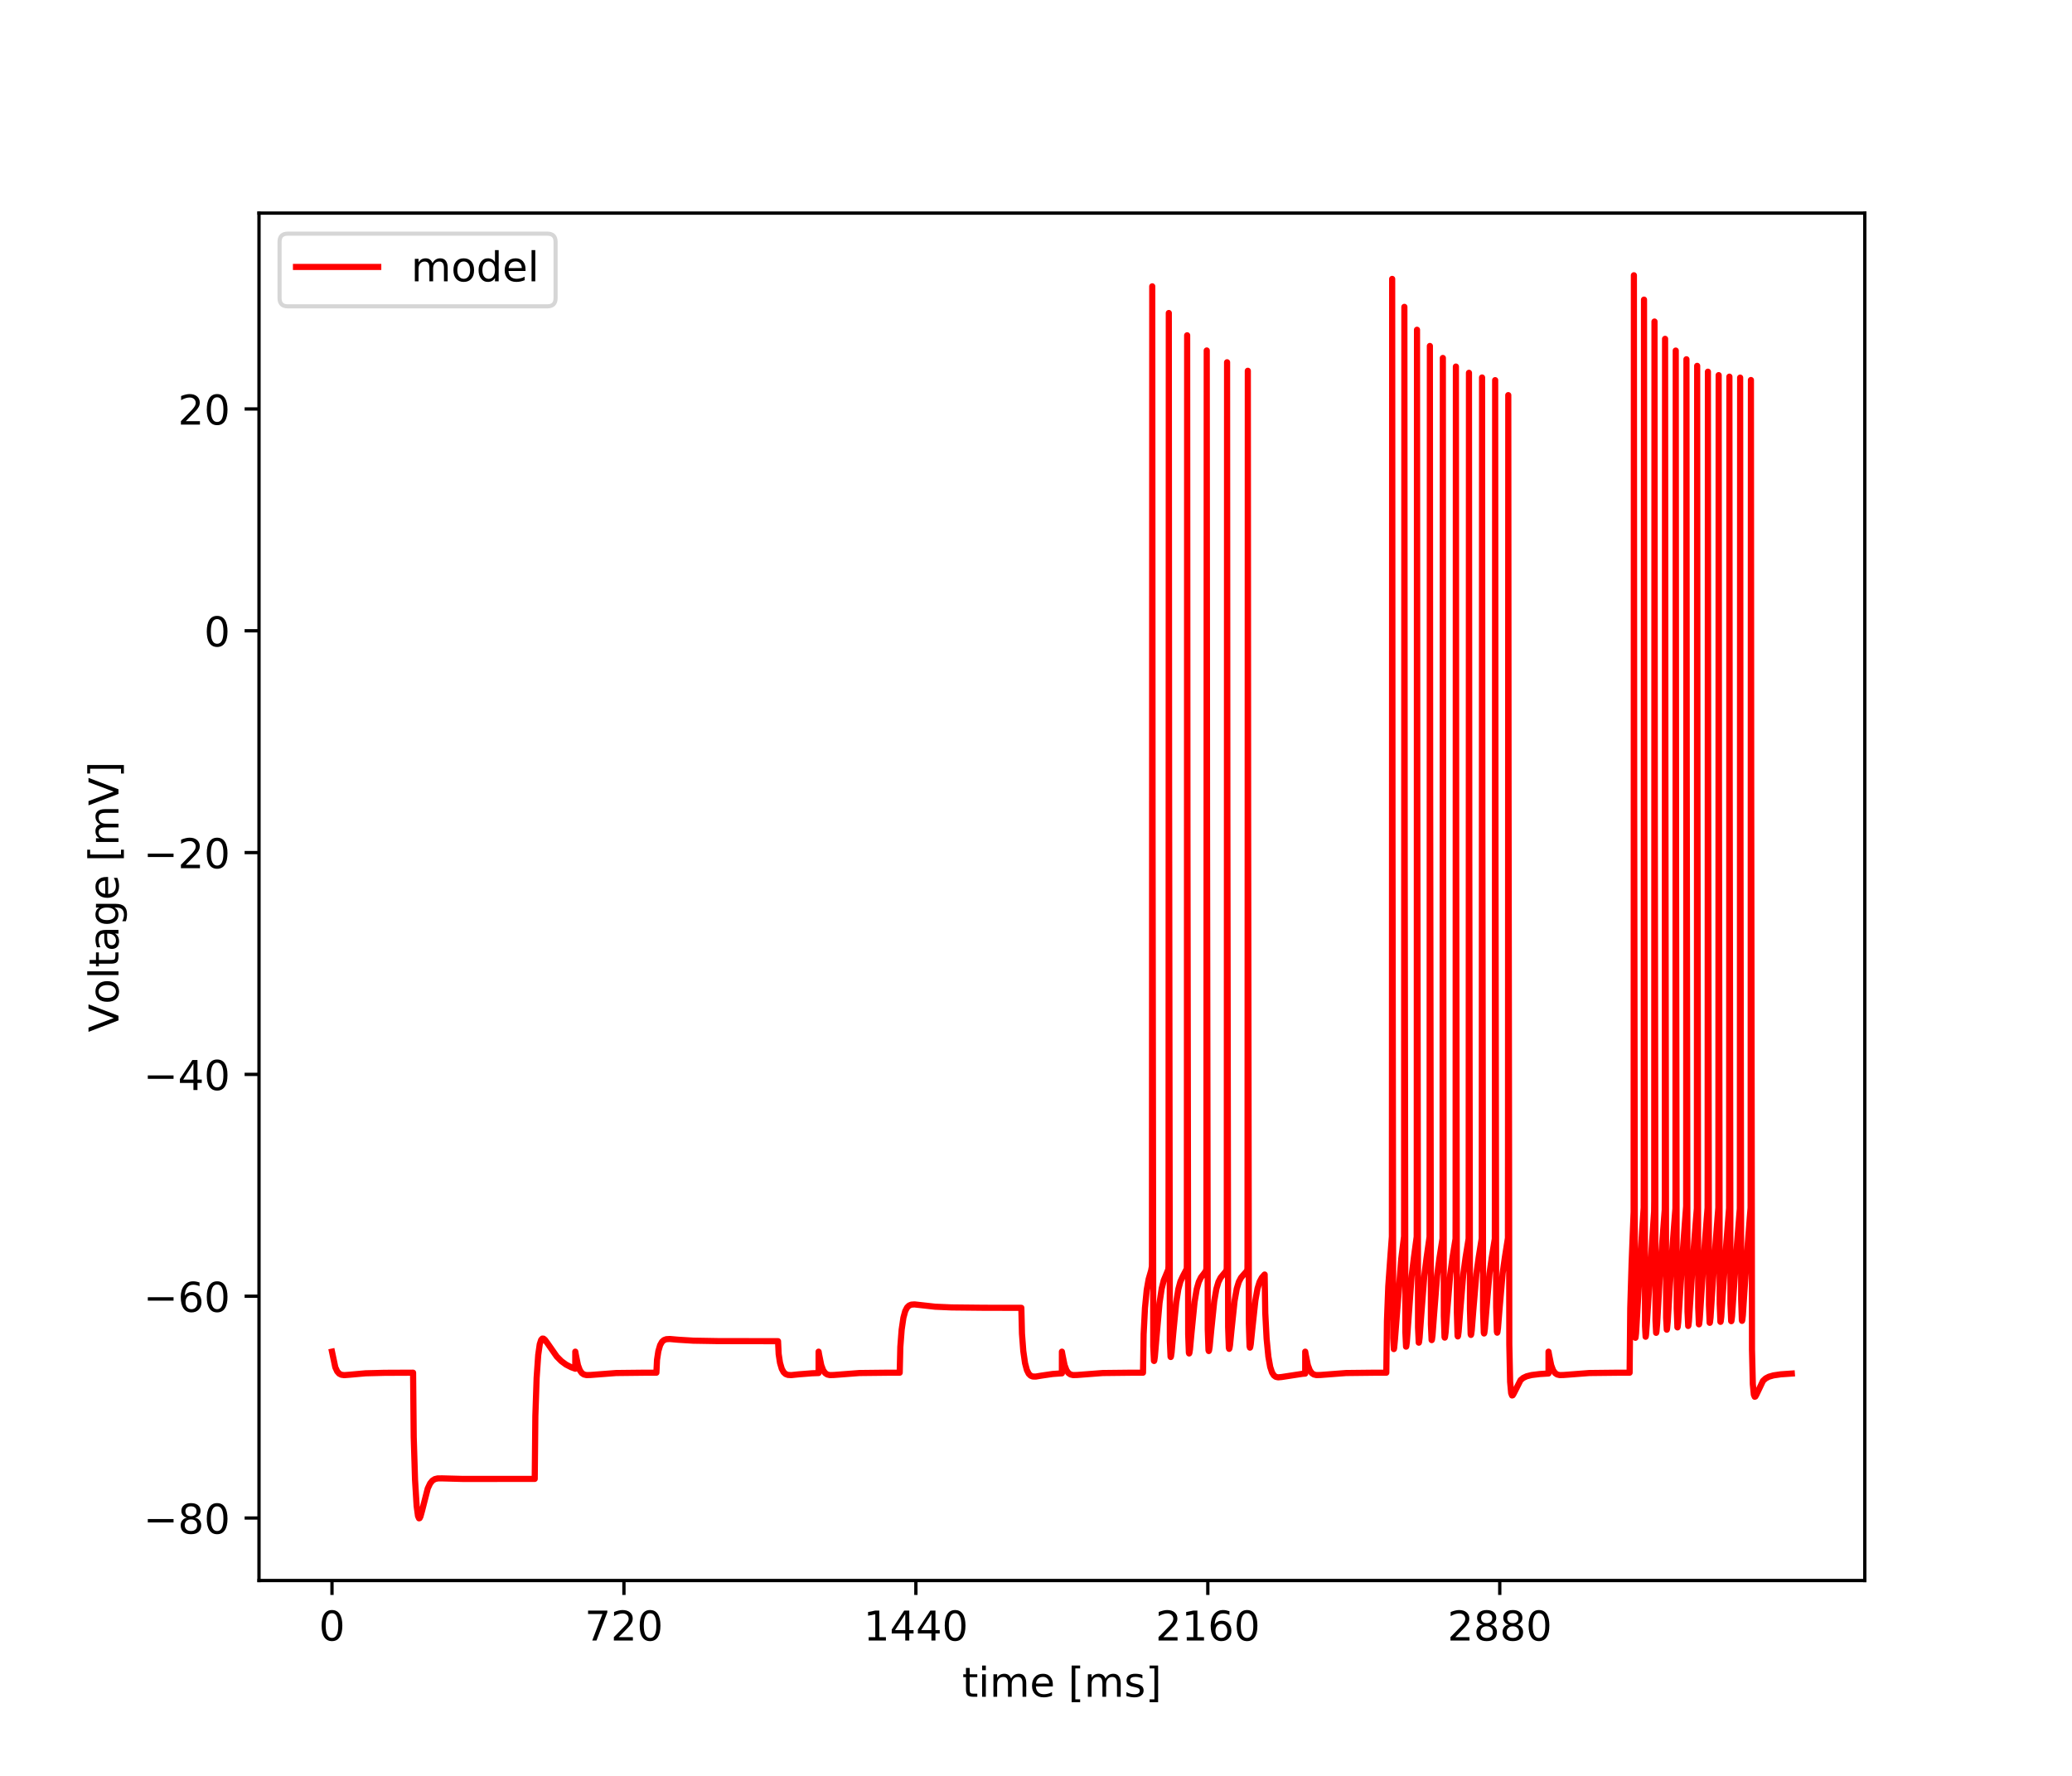 <?xml version="1.0" encoding="utf-8" standalone="no"?>
<!DOCTYPE svg PUBLIC "-//W3C//DTD SVG 1.1//EN"
  "http://www.w3.org/Graphics/SVG/1.1/DTD/svg11.dtd">
<!-- Created with matplotlib (https://matplotlib.org/) -->
<svg height="432pt" version="1.1" viewBox="0 0 504 432" width="504pt" xmlns="http://www.w3.org/2000/svg" xmlns:xlink="http://www.w3.org/1999/xlink">
 <defs>
  <style type="text/css">
*{stroke-linecap:butt;stroke-linejoin:round;}
  </style>
 </defs>
 <g id="figure_1">
  <g id="patch_1">
   <path d="M 0 432 
L 504 432 
L 504 0 
L 0 0 
z
" style="fill:#ffffff;"/>
  </g>
  <g id="axes_1">
   <g id="patch_2">
    <path d="M 63 384.48 
L 453.6 384.48 
L 453.6 51.84 
L 63 51.84 
z
" style="fill:#ffffff;"/>
   </g>
   <g id="matplotlib.axis_1">
    <g id="xtick_1">
     <g id="line2d_1">
      <defs>
       <path d="M 0 0 
L 0 3.5 
" id="ma2a3f6d7ce" style="stroke:#000000;stroke-width:0.8;"/>
      </defs>
      <g>
       <use style="stroke:#000000;stroke-width:0.8;" x="80.755" xlink:href="#ma2a3f6d7ce" y="384.48"/>
      </g>
     </g>
     <g id="text_1">
      <!-- 0 -->
      <defs>
       <path d="M 31.781 66.406 
Q 24.172 66.406 20.328 58.906 
Q 16.5 51.422 16.5 36.375 
Q 16.5 21.391 20.328 13.891 
Q 24.172 6.391 31.781 6.391 
Q 39.453 6.391 43.281 13.891 
Q 47.125 21.391 47.125 36.375 
Q 47.125 51.422 43.281 58.906 
Q 39.453 66.406 31.781 66.406 
z
M 31.781 74.219 
Q 44.047 74.219 50.516 64.516 
Q 56.984 54.828 56.984 36.375 
Q 56.984 17.969 50.516 8.266 
Q 44.047 -1.422 31.781 -1.422 
Q 19.531 -1.422 13.062 8.266 
Q 6.594 17.969 6.594 36.375 
Q 6.594 54.828 13.062 64.516 
Q 19.531 74.219 31.781 74.219 
z
" id="DejaVuSans-48"/>
      </defs>
      <g transform="translate(77.573 399.078)scale(0.1 -0.1)">
       <use xlink:href="#DejaVuSans-48"/>
      </g>
     </g>
    </g>
    <g id="xtick_2">
     <g id="line2d_2">
      <g>
       <use style="stroke:#000000;stroke-width:0.8;" x="151.768" xlink:href="#ma2a3f6d7ce" y="384.48"/>
      </g>
     </g>
     <g id="text_2">
      <!-- 720 -->
      <defs>
       <path d="M 8.203 72.906 
L 55.078 72.906 
L 55.078 68.703 
L 28.609 0 
L 18.312 0 
L 43.219 64.594 
L 8.203 64.594 
z
" id="DejaVuSans-55"/>
       <path d="M 19.188 8.297 
L 53.609 8.297 
L 53.609 0 
L 7.328 0 
L 7.328 8.297 
Q 12.938 14.109 22.625 23.891 
Q 32.328 33.688 34.812 36.531 
Q 39.547 41.844 41.422 45.531 
Q 43.312 49.219 43.312 52.781 
Q 43.312 58.594 39.234 62.25 
Q 35.156 65.922 28.609 65.922 
Q 23.969 65.922 18.812 64.312 
Q 13.672 62.703 7.812 59.422 
L 7.812 69.391 
Q 13.766 71.781 18.938 73 
Q 24.125 74.219 28.422 74.219 
Q 39.75 74.219 46.484 68.547 
Q 53.219 62.891 53.219 53.422 
Q 53.219 48.922 51.531 44.891 
Q 49.859 40.875 45.406 35.406 
Q 44.188 33.984 37.641 27.219 
Q 31.109 20.453 19.188 8.297 
z
" id="DejaVuSans-50"/>
      </defs>
      <g transform="translate(142.224 399.078)scale(0.1 -0.1)">
       <use xlink:href="#DejaVuSans-55"/>
       <use x="63.623" xlink:href="#DejaVuSans-50"/>
       <use x="127.246" xlink:href="#DejaVuSans-48"/>
      </g>
     </g>
    </g>
    <g id="xtick_3">
     <g id="line2d_3">
      <g>
       <use style="stroke:#000000;stroke-width:0.8;" x="222.781" xlink:href="#ma2a3f6d7ce" y="384.48"/>
      </g>
     </g>
     <g id="text_3">
      <!-- 1440 -->
      <defs>
       <path d="M 12.406 8.297 
L 28.516 8.297 
L 28.516 63.922 
L 10.984 60.406 
L 10.984 69.391 
L 28.422 72.906 
L 38.281 72.906 
L 38.281 8.297 
L 54.391 8.297 
L 54.391 0 
L 12.406 0 
z
" id="DejaVuSans-49"/>
       <path d="M 37.797 64.312 
L 12.891 25.391 
L 37.797 25.391 
z
M 35.203 72.906 
L 47.609 72.906 
L 47.609 25.391 
L 58.016 25.391 
L 58.016 17.188 
L 47.609 17.188 
L 47.609 0 
L 37.797 0 
L 37.797 17.188 
L 4.891 17.188 
L 4.891 26.703 
z
" id="DejaVuSans-52"/>
      </defs>
      <g transform="translate(210.056 399.078)scale(0.1 -0.1)">
       <use xlink:href="#DejaVuSans-49"/>
       <use x="63.623" xlink:href="#DejaVuSans-52"/>
       <use x="127.246" xlink:href="#DejaVuSans-52"/>
       <use x="190.869" xlink:href="#DejaVuSans-48"/>
      </g>
     </g>
    </g>
    <g id="xtick_4">
     <g id="line2d_4">
      <g>
       <use style="stroke:#000000;stroke-width:0.8;" x="293.794" xlink:href="#ma2a3f6d7ce" y="384.48"/>
      </g>
     </g>
     <g id="text_4">
      <!-- 2160 -->
      <defs>
       <path d="M 33.016 40.375 
Q 26.375 40.375 22.484 35.828 
Q 18.609 31.297 18.609 23.391 
Q 18.609 15.531 22.484 10.953 
Q 26.375 6.391 33.016 6.391 
Q 39.656 6.391 43.531 10.953 
Q 47.406 15.531 47.406 23.391 
Q 47.406 31.297 43.531 35.828 
Q 39.656 40.375 33.016 40.375 
z
M 52.594 71.297 
L 52.594 62.312 
Q 48.875 64.062 45.094 64.984 
Q 41.312 65.922 37.594 65.922 
Q 27.828 65.922 22.672 59.328 
Q 17.531 52.734 16.797 39.406 
Q 19.672 43.656 24.016 45.922 
Q 28.375 48.188 33.594 48.188 
Q 44.578 48.188 50.953 41.516 
Q 57.328 34.859 57.328 23.391 
Q 57.328 12.156 50.688 5.359 
Q 44.047 -1.422 33.016 -1.422 
Q 20.359 -1.422 13.672 8.266 
Q 6.984 17.969 6.984 36.375 
Q 6.984 53.656 15.188 63.938 
Q 23.391 74.219 37.203 74.219 
Q 40.922 74.219 44.703 73.484 
Q 48.484 72.75 52.594 71.297 
z
" id="DejaVuSans-54"/>
      </defs>
      <g transform="translate(281.069 399.078)scale(0.1 -0.1)">
       <use xlink:href="#DejaVuSans-50"/>
       <use x="63.623" xlink:href="#DejaVuSans-49"/>
       <use x="127.246" xlink:href="#DejaVuSans-54"/>
       <use x="190.869" xlink:href="#DejaVuSans-48"/>
      </g>
     </g>
    </g>
    <g id="xtick_5">
     <g id="line2d_5">
      <g>
       <use style="stroke:#000000;stroke-width:0.8;" x="364.808" xlink:href="#ma2a3f6d7ce" y="384.48"/>
      </g>
     </g>
     <g id="text_5">
      <!-- 2880 -->
      <defs>
       <path d="M 31.781 34.625 
Q 24.75 34.625 20.719 30.859 
Q 16.703 27.094 16.703 20.516 
Q 16.703 13.922 20.719 10.156 
Q 24.75 6.391 31.781 6.391 
Q 38.812 6.391 42.859 10.172 
Q 46.922 13.969 46.922 20.516 
Q 46.922 27.094 42.891 30.859 
Q 38.875 34.625 31.781 34.625 
z
M 21.922 38.812 
Q 15.578 40.375 12.031 44.719 
Q 8.5 49.078 8.5 55.328 
Q 8.5 64.062 14.719 69.141 
Q 20.953 74.219 31.781 74.219 
Q 42.672 74.219 48.875 69.141 
Q 55.078 64.062 55.078 55.328 
Q 55.078 49.078 51.531 44.719 
Q 48 40.375 41.703 38.812 
Q 48.828 37.156 52.797 32.312 
Q 56.781 27.484 56.781 20.516 
Q 56.781 9.906 50.312 4.234 
Q 43.844 -1.422 31.781 -1.422 
Q 19.734 -1.422 13.25 4.234 
Q 6.781 9.906 6.781 20.516 
Q 6.781 27.484 10.781 32.312 
Q 14.797 37.156 21.922 38.812 
z
M 18.312 54.391 
Q 18.312 48.734 21.844 45.562 
Q 25.391 42.391 31.781 42.391 
Q 38.141 42.391 41.719 45.562 
Q 45.312 48.734 45.312 54.391 
Q 45.312 60.062 41.719 63.234 
Q 38.141 66.406 31.781 66.406 
Q 25.391 66.406 21.844 63.234 
Q 18.312 60.062 18.312 54.391 
z
" id="DejaVuSans-56"/>
      </defs>
      <g transform="translate(352.083 399.078)scale(0.1 -0.1)">
       <use xlink:href="#DejaVuSans-50"/>
       <use x="63.623" xlink:href="#DejaVuSans-56"/>
       <use x="127.246" xlink:href="#DejaVuSans-56"/>
       <use x="190.869" xlink:href="#DejaVuSans-48"/>
      </g>
     </g>
    </g>
    <g id="text_6">
     <!-- time [ms] -->
     <defs>
      <path d="M 18.312 70.219 
L 18.312 54.688 
L 36.812 54.688 
L 36.812 47.703 
L 18.312 47.703 
L 18.312 18.016 
Q 18.312 11.328 20.141 9.422 
Q 21.969 7.516 27.594 7.516 
L 36.812 7.516 
L 36.812 0 
L 27.594 0 
Q 17.188 0 13.234 3.875 
Q 9.281 7.766 9.281 18.016 
L 9.281 47.703 
L 2.688 47.703 
L 2.688 54.688 
L 9.281 54.688 
L 9.281 70.219 
z
" id="DejaVuSans-116"/>
      <path d="M 9.422 54.688 
L 18.406 54.688 
L 18.406 0 
L 9.422 0 
z
M 9.422 75.984 
L 18.406 75.984 
L 18.406 64.594 
L 9.422 64.594 
z
" id="DejaVuSans-105"/>
      <path d="M 52 44.188 
Q 55.375 50.25 60.062 53.125 
Q 64.75 56 71.094 56 
Q 79.641 56 84.281 50.016 
Q 88.922 44.047 88.922 33.016 
L 88.922 0 
L 79.891 0 
L 79.891 32.719 
Q 79.891 40.578 77.094 44.375 
Q 74.312 48.188 68.609 48.188 
Q 61.625 48.188 57.562 43.547 
Q 53.516 38.922 53.516 30.906 
L 53.516 0 
L 44.484 0 
L 44.484 32.719 
Q 44.484 40.625 41.703 44.406 
Q 38.922 48.188 33.109 48.188 
Q 26.219 48.188 22.156 43.531 
Q 18.109 38.875 18.109 30.906 
L 18.109 0 
L 9.078 0 
L 9.078 54.688 
L 18.109 54.688 
L 18.109 46.188 
Q 21.188 51.219 25.484 53.609 
Q 29.781 56 35.688 56 
Q 41.656 56 45.828 52.969 
Q 50 49.953 52 44.188 
z
" id="DejaVuSans-109"/>
      <path d="M 56.203 29.594 
L 56.203 25.203 
L 14.891 25.203 
Q 15.484 15.922 20.484 11.062 
Q 25.484 6.203 34.422 6.203 
Q 39.594 6.203 44.453 7.469 
Q 49.312 8.734 54.109 11.281 
L 54.109 2.781 
Q 49.266 0.734 44.188 -0.344 
Q 39.109 -1.422 33.891 -1.422 
Q 20.797 -1.422 13.156 6.188 
Q 5.516 13.812 5.516 26.812 
Q 5.516 40.234 12.766 48.109 
Q 20.016 56 32.328 56 
Q 43.359 56 49.781 48.891 
Q 56.203 41.797 56.203 29.594 
z
M 47.219 32.234 
Q 47.125 39.594 43.094 43.984 
Q 39.062 48.391 32.422 48.391 
Q 24.906 48.391 20.391 44.141 
Q 15.875 39.891 15.188 32.172 
z
" id="DejaVuSans-101"/>
      <path id="DejaVuSans-32"/>
      <path d="M 8.594 75.984 
L 29.297 75.984 
L 29.297 69 
L 17.578 69 
L 17.578 -6.203 
L 29.297 -6.203 
L 29.297 -13.188 
L 8.594 -13.188 
z
" id="DejaVuSans-91"/>
      <path d="M 44.281 53.078 
L 44.281 44.578 
Q 40.484 46.531 36.375 47.5 
Q 32.281 48.484 27.875 48.484 
Q 21.188 48.484 17.844 46.438 
Q 14.5 44.391 14.5 40.281 
Q 14.5 37.156 16.891 35.375 
Q 19.281 33.594 26.516 31.984 
L 29.594 31.297 
Q 39.156 29.25 43.188 25.516 
Q 47.219 21.781 47.219 15.094 
Q 47.219 7.469 41.188 3.016 
Q 35.156 -1.422 24.609 -1.422 
Q 20.219 -1.422 15.453 -0.562 
Q 10.688 0.297 5.422 2 
L 5.422 11.281 
Q 10.406 8.688 15.234 7.391 
Q 20.062 6.109 24.812 6.109 
Q 31.156 6.109 34.562 8.281 
Q 37.984 10.453 37.984 14.406 
Q 37.984 18.062 35.516 20.016 
Q 33.062 21.969 24.703 23.781 
L 21.578 24.516 
Q 13.234 26.266 9.516 29.906 
Q 5.812 33.547 5.812 39.891 
Q 5.812 47.609 11.281 51.797 
Q 16.75 56 26.812 56 
Q 31.781 56 36.172 55.266 
Q 40.578 54.547 44.281 53.078 
z
" id="DejaVuSans-115"/>
      <path d="M 30.422 75.984 
L 30.422 -13.188 
L 9.719 -13.188 
L 9.719 -6.203 
L 21.391 -6.203 
L 21.391 69 
L 9.719 69 
L 9.719 75.984 
z
" id="DejaVuSans-93"/>
     </defs>
     <g transform="translate(234.038 412.757)scale(0.1 -0.1)">
      <use xlink:href="#DejaVuSans-116"/>
      <use x="39.209" xlink:href="#DejaVuSans-105"/>
      <use x="66.992" xlink:href="#DejaVuSans-109"/>
      <use x="164.404" xlink:href="#DejaVuSans-101"/>
      <use x="225.928" xlink:href="#DejaVuSans-32"/>
      <use x="257.715" xlink:href="#DejaVuSans-91"/>
      <use x="296.729" xlink:href="#DejaVuSans-109"/>
      <use x="394.141" xlink:href="#DejaVuSans-115"/>
      <use x="446.24" xlink:href="#DejaVuSans-93"/>
     </g>
    </g>
   </g>
   <g id="matplotlib.axis_2">
    <g id="ytick_1">
     <g id="line2d_6">
      <defs>
       <path d="M 0 0 
L -3.5 0 
" id="m799a399aed" style="stroke:#000000;stroke-width:0.8;"/>
      </defs>
      <g>
       <use style="stroke:#000000;stroke-width:0.8;" x="63" xlink:href="#m799a399aed" y="369.271"/>
      </g>
     </g>
     <g id="text_7">
      <!-- −80 -->
      <defs>
       <path d="M 10.594 35.5 
L 73.188 35.5 
L 73.188 27.203 
L 10.594 27.203 
z
" id="DejaVuSans-8722"/>
      </defs>
      <g transform="translate(34.895 373.07)scale(0.1 -0.1)">
       <use xlink:href="#DejaVuSans-8722"/>
       <use x="83.789" xlink:href="#DejaVuSans-56"/>
       <use x="147.412" xlink:href="#DejaVuSans-48"/>
      </g>
     </g>
    </g>
    <g id="ytick_2">
     <g id="line2d_7">
      <g>
       <use style="stroke:#000000;stroke-width:0.8;" x="63" xlink:href="#m799a399aed" y="315.314"/>
      </g>
     </g>
     <g id="text_8">
      <!-- −60 -->
      <g transform="translate(34.895 319.113)scale(0.1 -0.1)">
       <use xlink:href="#DejaVuSans-8722"/>
       <use x="83.789" xlink:href="#DejaVuSans-54"/>
       <use x="147.412" xlink:href="#DejaVuSans-48"/>
      </g>
     </g>
    </g>
    <g id="ytick_3">
     <g id="line2d_8">
      <g>
       <use style="stroke:#000000;stroke-width:0.8;" x="63" xlink:href="#m799a399aed" y="261.357"/>
      </g>
     </g>
     <g id="text_9">
      <!-- −40 -->
      <g transform="translate(34.895 265.156)scale(0.1 -0.1)">
       <use xlink:href="#DejaVuSans-8722"/>
       <use x="83.789" xlink:href="#DejaVuSans-52"/>
       <use x="147.412" xlink:href="#DejaVuSans-48"/>
      </g>
     </g>
    </g>
    <g id="ytick_4">
     <g id="line2d_9">
      <g>
       <use style="stroke:#000000;stroke-width:0.8;" x="63" xlink:href="#m799a399aed" y="207.399"/>
      </g>
     </g>
     <g id="text_10">
      <!-- −20 -->
      <g transform="translate(34.895 211.198)scale(0.1 -0.1)">
       <use xlink:href="#DejaVuSans-8722"/>
       <use x="83.789" xlink:href="#DejaVuSans-50"/>
       <use x="147.412" xlink:href="#DejaVuSans-48"/>
      </g>
     </g>
    </g>
    <g id="ytick_5">
     <g id="line2d_10">
      <g>
       <use style="stroke:#000000;stroke-width:0.8;" x="63" xlink:href="#m799a399aed" y="153.442"/>
      </g>
     </g>
     <g id="text_11">
      <!-- 0 -->
      <g transform="translate(49.638 157.241)scale(0.1 -0.1)">
       <use xlink:href="#DejaVuSans-48"/>
      </g>
     </g>
    </g>
    <g id="ytick_6">
     <g id="line2d_11">
      <g>
       <use style="stroke:#000000;stroke-width:0.8;" x="63" xlink:href="#m799a399aed" y="99.485"/>
      </g>
     </g>
     <g id="text_12">
      <!-- 20 -->
      <g transform="translate(43.275 103.284)scale(0.1 -0.1)">
       <use xlink:href="#DejaVuSans-50"/>
       <use x="63.623" xlink:href="#DejaVuSans-48"/>
      </g>
     </g>
    </g>
    <g id="text_13">
     <!-- Voltage [mV] -->
     <defs>
      <path d="M 28.609 0 
L 0.781 72.906 
L 11.078 72.906 
L 34.188 11.531 
L 57.328 72.906 
L 67.578 72.906 
L 39.797 0 
z
" id="DejaVuSans-86"/>
      <path d="M 30.609 48.391 
Q 23.391 48.391 19.188 42.75 
Q 14.984 37.109 14.984 27.297 
Q 14.984 17.484 19.156 11.844 
Q 23.344 6.203 30.609 6.203 
Q 37.797 6.203 41.984 11.859 
Q 46.188 17.531 46.188 27.297 
Q 46.188 37.016 41.984 42.703 
Q 37.797 48.391 30.609 48.391 
z
M 30.609 56 
Q 42.328 56 49.016 48.375 
Q 55.719 40.766 55.719 27.297 
Q 55.719 13.875 49.016 6.219 
Q 42.328 -1.422 30.609 -1.422 
Q 18.844 -1.422 12.172 6.219 
Q 5.516 13.875 5.516 27.297 
Q 5.516 40.766 12.172 48.375 
Q 18.844 56 30.609 56 
z
" id="DejaVuSans-111"/>
      <path d="M 9.422 75.984 
L 18.406 75.984 
L 18.406 0 
L 9.422 0 
z
" id="DejaVuSans-108"/>
      <path d="M 34.281 27.484 
Q 23.391 27.484 19.188 25 
Q 14.984 22.516 14.984 16.5 
Q 14.984 11.719 18.141 8.906 
Q 21.297 6.109 26.703 6.109 
Q 34.188 6.109 38.703 11.406 
Q 43.219 16.703 43.219 25.484 
L 43.219 27.484 
z
M 52.203 31.203 
L 52.203 0 
L 43.219 0 
L 43.219 8.297 
Q 40.141 3.328 35.547 0.953 
Q 30.953 -1.422 24.312 -1.422 
Q 15.922 -1.422 10.953 3.297 
Q 6 8.016 6 15.922 
Q 6 25.141 12.172 29.828 
Q 18.359 34.516 30.609 34.516 
L 43.219 34.516 
L 43.219 35.406 
Q 43.219 41.609 39.141 45 
Q 35.062 48.391 27.688 48.391 
Q 23 48.391 18.547 47.266 
Q 14.109 46.141 10.016 43.891 
L 10.016 52.203 
Q 14.938 54.109 19.578 55.047 
Q 24.219 56 28.609 56 
Q 40.484 56 46.344 49.844 
Q 52.203 43.703 52.203 31.203 
z
" id="DejaVuSans-97"/>
      <path d="M 45.406 27.984 
Q 45.406 37.75 41.375 43.109 
Q 37.359 48.484 30.078 48.484 
Q 22.859 48.484 18.828 43.109 
Q 14.797 37.75 14.797 27.984 
Q 14.797 18.266 18.828 12.891 
Q 22.859 7.516 30.078 7.516 
Q 37.359 7.516 41.375 12.891 
Q 45.406 18.266 45.406 27.984 
z
M 54.391 6.781 
Q 54.391 -7.172 48.188 -13.984 
Q 42 -20.797 29.203 -20.797 
Q 24.469 -20.797 20.266 -20.094 
Q 16.062 -19.391 12.109 -17.922 
L 12.109 -9.188 
Q 16.062 -11.328 19.922 -12.344 
Q 23.781 -13.375 27.781 -13.375 
Q 36.625 -13.375 41.016 -8.766 
Q 45.406 -4.156 45.406 5.172 
L 45.406 9.625 
Q 42.625 4.781 38.281 2.391 
Q 33.938 0 27.875 0 
Q 17.828 0 11.672 7.656 
Q 5.516 15.328 5.516 27.984 
Q 5.516 40.672 11.672 48.328 
Q 17.828 56 27.875 56 
Q 33.938 56 38.281 53.609 
Q 42.625 51.219 45.406 46.391 
L 45.406 54.688 
L 54.391 54.688 
z
" id="DejaVuSans-103"/>
     </defs>
     <g transform="translate(28.816 251.08)rotate(-90)scale(0.1 -0.1)">
      <use xlink:href="#DejaVuSans-86"/>
      <use x="68.299" xlink:href="#DejaVuSans-111"/>
      <use x="129.48" xlink:href="#DejaVuSans-108"/>
      <use x="157.264" xlink:href="#DejaVuSans-116"/>
      <use x="196.473" xlink:href="#DejaVuSans-97"/>
      <use x="257.752" xlink:href="#DejaVuSans-103"/>
      <use x="321.229" xlink:href="#DejaVuSans-101"/>
      <use x="382.752" xlink:href="#DejaVuSans-32"/>
      <use x="414.539" xlink:href="#DejaVuSans-91"/>
      <use x="453.553" xlink:href="#DejaVuSans-109"/>
      <use x="550.965" xlink:href="#DejaVuSans-86"/>
      <use x="619.373" xlink:href="#DejaVuSans-93"/>
     </g>
    </g>
   </g>
   <g id="line2d_12">
    <path clip-path="url(#p2e21301c8c)" d="M 80.755 328.803 
L 81.558 332.594 
L 82.027 333.609 
L 82.505 334.149 
L 83.038 334.422 
L 83.738 334.516 
L 85.001 334.42 
L 88.906 334.069 
L 93.497 333.951 
L 100.48 333.92 
L 100.633 349.533 
L 100.954 359.957 
L 101.343 366.335 
L 101.679 368.797 
L 101.925 369.348 
L 102.073 369.302 
L 102.271 368.918 
L 102.631 367.621 
L 104.051 362.073 
L 104.628 360.853 
L 105.18 360.175 
L 105.757 359.809 
L 106.457 359.639 
L 107.567 359.629 
L 112.597 359.762 
L 130.069 359.754 
L 130.222 344.472 
L 130.533 335.174 
L 130.918 329.601 
L 131.292 326.989 
L 131.638 325.93 
L 131.933 325.623 
L 132.205 325.641 
L 132.555 325.92 
L 133.161 326.739 
L 135.43 329.991 
L 136.539 331.107 
L 137.688 331.95 
L 138.946 332.596 
L 139.932 332.954 
L 139.937 328.803 
L 140.046 329.443 
L 140.583 332.087 
L 141.052 333.334 
L 141.525 334.006 
L 142.033 334.354 
L 142.659 334.503 
L 143.636 334.479 
L 149.874 334.001 
L 156.596 333.926 
L 159.663 333.92 
L 159.816 330.796 
L 160.141 328.676 
L 160.57 327.224 
L 161.024 326.414 
L 161.507 325.984 
L 162.084 325.772 
L 162.923 325.724 
L 165.024 325.907 
L 168.648 326.132 
L 174.551 326.234 
L 189.252 326.258 
L 189.405 329.386 
L 189.73 331.511 
L 190.159 332.974 
L 190.618 333.807 
L 191.101 334.248 
L 191.668 334.463 
L 192.467 334.507 
L 194.317 334.316 
L 197.532 334.063 
L 199.115 334.005 
L 199.12 328.803 
L 199.228 329.443 
L 199.766 332.087 
L 200.234 333.334 
L 200.708 334.006 
L 201.216 334.354 
L 201.842 334.503 
L 202.818 334.479 
L 209.057 334.001 
L 215.778 333.926 
L 218.846 333.92 
L 218.999 327.672 
L 219.324 323.429 
L 219.748 320.549 
L 220.192 318.931 
L 220.646 318.054 
L 221.124 317.59 
L 221.676 317.363 
L 222.436 317.308 
L 223.896 317.47 
L 227.456 317.868 
L 231.436 318.044 
L 239.385 318.127 
L 248.435 318.142 
L 248.587 324.418 
L 248.908 328.645 
L 249.337 331.61 
L 249.786 333.292 
L 250.235 334.187 
L 250.698 334.645 
L 251.216 334.847 
L 251.921 334.866 
L 253.376 334.624 
L 256.029 334.235 
L 258.298 334.074 
L 258.302 328.803 
L 258.411 329.443 
L 258.948 332.087 
L 259.417 333.334 
L 259.89 334.006 
L 260.398 334.354 
L 261.025 334.503 
L 262.001 334.479 
L 268.239 334.001 
L 274.961 333.926 
L 278.028 333.92 
L 278.181 324.546 
L 278.507 318.171 
L 278.936 313.775 
L 279.399 311.159 
L 280.011 309.056 
L 280.188 308.079 
L 280.203 306.818 
L 280.233 238.519 
L 280.277 69.652 
L 280.351 201.167 
L 280.524 327.519 
L 280.691 331.041 
L 280.726 331.07 
L 280.77 330.973 
L 280.908 330.053 
L 281.273 325.704 
L 282.048 316.974 
L 282.57 313.463 
L 283.078 311.451 
L 283.645 310.089 
L 284.183 308.781 
L 284.227 308.007 
L 284.247 283.321 
L 284.306 76.141 
L 284.375 191.276 
L 284.558 326.184 
L 284.73 330.036 
L 284.775 330.103 
L 284.829 329.992 
L 284.977 329.019 
L 285.376 324.451 
L 286.101 316.878 
L 286.624 313.597 
L 287.127 311.742 
L 287.664 310.569 
L 288.675 308.635 
L 288.69 307.568 
L 288.715 256.051 
L 288.769 81.566 
L 288.843 202.826 
L 289.016 324.564 
L 289.188 329.096 
L 289.252 329.244 
L 289.307 329.142 
L 289.45 328.264 
L 289.834 324.104 
L 290.574 316.713 
L 291.097 313.589 
L 291.6 311.828 
L 292.132 310.735 
L 292.808 309.877 
L 293.336 309.13 
L 293.444 308.572 
L 293.459 305.579 
L 293.498 196.041 
L 293.533 85.256 
L 293.607 200.674 
L 293.78 323.39 
L 293.957 328.453 
L 294.031 328.652 
L 294.085 328.556 
L 294.228 327.713 
L 294.613 323.689 
L 295.353 316.547 
L 295.875 313.535 
L 296.378 311.841 
L 296.906 310.8 
L 297.552 310.025 
L 298.277 309.149 
L 298.39 308.616 
L 298.405 306.071 
L 298.445 200.496 
L 298.479 88.123 
L 298.553 198.198 
L 298.731 322.762 
L 298.908 327.88 
L 298.992 328.124 
L 299.041 328.045 
L 299.179 327.29 
L 299.539 323.691 
L 300.309 316.419 
L 300.832 313.486 
L 301.335 311.835 
L 301.862 310.822 
L 302.498 310.083 
L 303.327 309.143 
L 303.435 308.635 
L 303.45 306.236 
L 303.49 202.419 
L 303.524 90.197 
L 303.598 196.833 
L 303.776 321.949 
L 303.953 327.517 
L 304.047 327.828 
L 304.096 327.752 
L 304.234 327.01 
L 304.594 323.469 
L 305.364 316.321 
L 305.886 313.441 
L 306.389 311.82 
L 306.922 310.818 
L 307.563 310.092 
L 307.617 310.042 
L 307.77 319.386 
L 308.091 325.602 
L 308.525 330.029 
L 308.973 332.533 
L 309.422 333.888 
L 309.871 334.591 
L 310.339 334.929 
L 310.892 335.05 
L 311.72 334.977 
L 316.893 334.183 
L 317.48 334.144 
L 317.485 328.803 
L 317.594 329.443 
L 318.131 332.087 
L 318.6 333.334 
L 319.073 334.006 
L 319.581 334.354 
L 320.207 334.503 
L 321.184 334.479 
L 327.422 334.001 
L 334.144 333.926 
L 337.211 333.92 
L 337.364 321.419 
L 337.689 312.881 
L 338.138 306.588 
L 338.567 300.804 
L 338.587 261.337 
L 338.636 67.849 
L 338.715 203.516 
L 338.888 325.533 
L 339.041 328.176 
L 339.05 328.169 
L 339.119 327.879 
L 339.307 325.866 
L 340.846 306.236 
L 341.526 300.78 
L 341.541 293.881 
L 341.605 74.648 
L 341.684 210.519 
L 341.847 324.01 
L 342.014 327.583 
L 342.039 327.578 
L 342.069 327.499 
L 342.197 326.541 
L 342.527 321.945 
L 343.365 310.472 
L 343.918 305.96 
L 344.603 300.854 
L 344.618 290.4 
L 344.677 80.216 
L 344.751 193.837 
L 344.929 322.94 
L 345.096 326.606 
L 345.121 326.62 
L 345.165 326.513 
L 345.304 325.46 
L 345.664 320.529 
L 346.443 310.398 
L 346.99 306.09 
L 347.73 300.886 
L 347.75 269.085 
L 347.809 84.16 
L 347.878 193.119 
L 348.06 322.191 
L 348.228 325.962 
L 348.258 325.994 
L 348.307 325.882 
L 348.445 324.853 
L 348.81 319.977 
L 349.579 310.275 
L 350.127 306.093 
L 350.881 301.308 
L 350.896 295.52 
L 350.965 87.079 
L 351.044 210.912 
L 351.202 320.099 
L 351.374 325.274 
L 351.424 325.389 
L 351.483 325.255 
L 351.631 324.123 
L 352.03 318.816 
L 352.755 310.045 
L 353.302 306 
L 354.052 301.342 
L 354.067 295.445 
L 354.136 89.171 
L 354.215 209.732 
L 354.373 319.255 
L 354.545 324.941 
L 354.604 325.1 
L 354.659 324.982 
L 354.802 323.936 
L 355.181 319.008 
L 355.926 310.039 
L 356.473 306.026 
L 357.233 301.321 
L 357.248 294.767 
L 357.317 90.688 
L 357.396 209.841 
L 357.553 318.477 
L 357.726 324.518 
L 357.795 324.736 
L 357.849 324.621 
L 357.992 323.594 
L 358.372 318.743 
L 359.117 309.921 
L 359.664 305.973 
L 360.419 301.266 
L 360.433 293.76 
L 360.502 91.829 
L 360.576 201.378 
L 360.749 318.781 
L 360.926 324.215 
L 360.991 324.383 
L 361.045 324.266 
L 361.188 323.249 
L 361.568 318.468 
L 362.307 309.838 
L 362.855 305.938 
L 363.604 301.359 
L 363.619 294.911 
L 363.688 92.477 
L 363.767 208.681 
L 363.93 317.902 
L 364.107 323.96 
L 364.181 324.191 
L 364.235 324.077 
L 364.379 323.079 
L 364.753 318.418 
L 365.503 309.747 
L 366.05 305.891 
L 366.795 301.173 
L 366.815 278.373 
L 366.879 96.118 
L 366.948 193.388 
L 367.13 327.033 
L 367.328 336.136 
L 367.579 338.896 
L 367.801 339.461 
L 367.954 339.42 
L 368.191 339.034 
L 369.862 335.731 
L 370.518 335.186 
L 371.347 334.795 
L 372.55 334.492 
L 374.527 334.248 
L 376.663 334.117 
L 376.668 328.803 
L 376.776 329.443 
L 377.314 332.087 
L 377.782 333.334 
L 378.256 334.006 
L 378.764 334.354 
L 379.39 334.503 
L 380.366 334.479 
L 386.605 334.001 
L 393.326 333.926 
L 396.394 333.92 
L 396.547 318.289 
L 396.877 307.394 
L 397.37 294.833 
L 397.4 214.381 
L 397.434 66.96 
L 397.508 194.718 
L 397.686 323.43 
L 397.804 325.427 
L 397.839 325.355 
L 397.952 324.36 
L 398.258 319.227 
L 399.195 303.219 
L 399.816 293.743 
L 399.836 285.462 
L 399.895 72.886 
L 399.969 197.553 
L 400.142 322.54 
L 400.285 325.176 
L 400.299 325.159 
L 400.378 324.711 
L 400.59 321.86 
L 402.04 299.333 
L 402.346 294.769 
L 402.376 292.18 
L 402.405 213.575 
L 402.445 78.215 
L 402.519 199.362 
L 402.691 321.241 
L 402.844 324.225 
L 402.854 324.219 
L 402.918 323.943 
L 403.096 321.904 
L 403.687 311.418 
L 404.328 302.326 
L 404.935 294.322 
L 404.955 290.774 
L 404.999 121.045 
L 405.019 82.427 
L 405.088 184.863 
L 405.275 320.514 
L 405.433 323.459 
L 405.438 323.457 
L 405.497 323.247 
L 405.66 321.554 
L 406.128 313.56 
L 406.819 303.326 
L 407.534 293.981 
L 407.549 289.268 
L 407.613 85.28 
L 407.697 213.688 
L 407.849 318.275 
L 408.017 322.883 
L 408.042 322.904 
L 408.086 322.784 
L 408.219 321.628 
L 408.565 316.184 
L 409.383 303.671 
L 410.143 293.412 
L 410.157 275.844 
L 410.217 87.394 
L 410.286 187.396 
L 410.473 319.064 
L 410.641 322.551 
L 410.68 322.494 
L 410.69 322.458 
L 410.818 321.42 
L 411.144 316.457 
L 412.007 303.428 
L 412.746 293.961 
L 412.761 287.703 
L 412.825 88.994 
L 412.899 195.404 
L 413.077 317.986 
L 413.245 322.14 
L 413.269 322.159 
L 413.314 322.044 
L 413.447 320.928 
L 413.792 315.634 
L 414.611 303.473 
L 415.36 293.798 
L 415.375 284.704 
L 415.439 90.421 
L 415.508 190.175 
L 415.691 317.481 
L 415.858 321.758 
L 415.888 321.793 
L 415.937 321.663 
L 416.075 320.484 
L 416.435 314.963 
L 417.229 303.375 
L 417.974 293.772 
L 417.989 283.8 
L 418.053 91.258 
L 418.122 190.583 
L 418.304 317.129 
L 418.477 321.521 
L 418.506 321.553 
L 418.556 321.424 
L 418.694 320.262 
L 419.054 314.799 
L 419.848 303.309 
L 420.587 293.878 
L 420.602 285.689 
L 420.666 91.628 
L 420.735 188.785 
L 420.923 317.106 
L 421.095 321.363 
L 421.125 321.391 
L 421.169 321.28 
L 421.303 320.208 
L 421.643 315.157 
L 422.471 303.197 
L 423.201 294.016 
L 423.216 287.676 
L 423.28 91.861 
L 423.359 202.863 
L 423.527 315.981 
L 423.699 321.228 
L 423.739 321.308 
L 423.793 321.173 
L 423.936 319.958 
L 424.306 314.351 
L 425.085 303.222 
L 425.82 293.788 
L 425.835 283.455 
L 425.899 92.442 
L 425.968 190.45 
L 426.16 328.271 
L 426.362 336.687 
L 426.614 339.277 
L 426.831 339.772 
L 426.979 339.712 
L 427.225 339.278 
L 428.833 335.909 
L 429.474 335.319 
L 430.263 334.9 
L 431.378 334.578 
L 433.163 334.316 
L 435.845 334.13 
L 435.845 334.13 
" style="fill:none;stroke:#ff0000;stroke-linecap:square;stroke-width:1.5;"/>
   </g>
   <g id="patch_3">
    <path d="M 63 384.48 
L 63 51.84 
" style="fill:none;stroke:#000000;stroke-linecap:square;stroke-linejoin:miter;stroke-width:0.8;"/>
   </g>
   <g id="patch_4">
    <path d="M 453.6 384.48 
L 453.6 51.84 
" style="fill:none;stroke:#000000;stroke-linecap:square;stroke-linejoin:miter;stroke-width:0.8;"/>
   </g>
   <g id="patch_5">
    <path d="M 63 384.48 
L 453.6 384.48 
" style="fill:none;stroke:#000000;stroke-linecap:square;stroke-linejoin:miter;stroke-width:0.8;"/>
   </g>
   <g id="patch_6">
    <path d="M 63 51.84 
L 453.6 51.84 
" style="fill:none;stroke:#000000;stroke-linecap:square;stroke-linejoin:miter;stroke-width:0.8;"/>
   </g>
   <g id="legend_1">
    <g id="patch_7">
     <path d="M 70 74.518 
L 133.139 74.518 
Q 135.139 74.518 135.139 72.518 
L 135.139 58.84 
Q 135.139 56.84 133.139 56.84 
L 70 56.84 
Q 68 56.84 68 58.84 
L 68 72.518 
Q 68 74.518 70 74.518 
z
" style="fill:#ffffff;opacity:0.8;stroke:#cccccc;stroke-linejoin:miter;"/>
    </g>
    <g id="line2d_13">
     <path d="M 72 64.938 
L 92 64.938 
" style="fill:none;stroke:#ff0000;stroke-linecap:square;stroke-width:1.5;"/>
    </g>
    <g id="line2d_14"/>
    <g id="text_14">
     <!-- model -->
     <defs>
      <path d="M 45.406 46.391 
L 45.406 75.984 
L 54.391 75.984 
L 54.391 0 
L 45.406 0 
L 45.406 8.203 
Q 42.578 3.328 38.25 0.953 
Q 33.938 -1.422 27.875 -1.422 
Q 17.969 -1.422 11.734 6.484 
Q 5.516 14.406 5.516 27.297 
Q 5.516 40.188 11.734 48.094 
Q 17.969 56 27.875 56 
Q 33.938 56 38.25 53.625 
Q 42.578 51.266 45.406 46.391 
z
M 14.797 27.297 
Q 14.797 17.391 18.875 11.75 
Q 22.953 6.109 30.078 6.109 
Q 37.203 6.109 41.297 11.75 
Q 45.406 17.391 45.406 27.297 
Q 45.406 37.203 41.297 42.844 
Q 37.203 48.484 30.078 48.484 
Q 22.953 48.484 18.875 42.844 
Q 14.797 37.203 14.797 27.297 
z
" id="DejaVuSans-100"/>
     </defs>
     <g transform="translate(100 68.438)scale(0.1 -0.1)">
      <use xlink:href="#DejaVuSans-109"/>
      <use x="97.412" xlink:href="#DejaVuSans-111"/>
      <use x="158.594" xlink:href="#DejaVuSans-100"/>
      <use x="222.07" xlink:href="#DejaVuSans-101"/>
      <use x="283.594" xlink:href="#DejaVuSans-108"/>
     </g>
    </g>
   </g>
  </g>
 </g>
 <defs>
  <clipPath id="p2e21301c8c">
   <rect height="332.64" width="390.6" x="63" y="51.84"/>
  </clipPath>
 </defs>
</svg>
